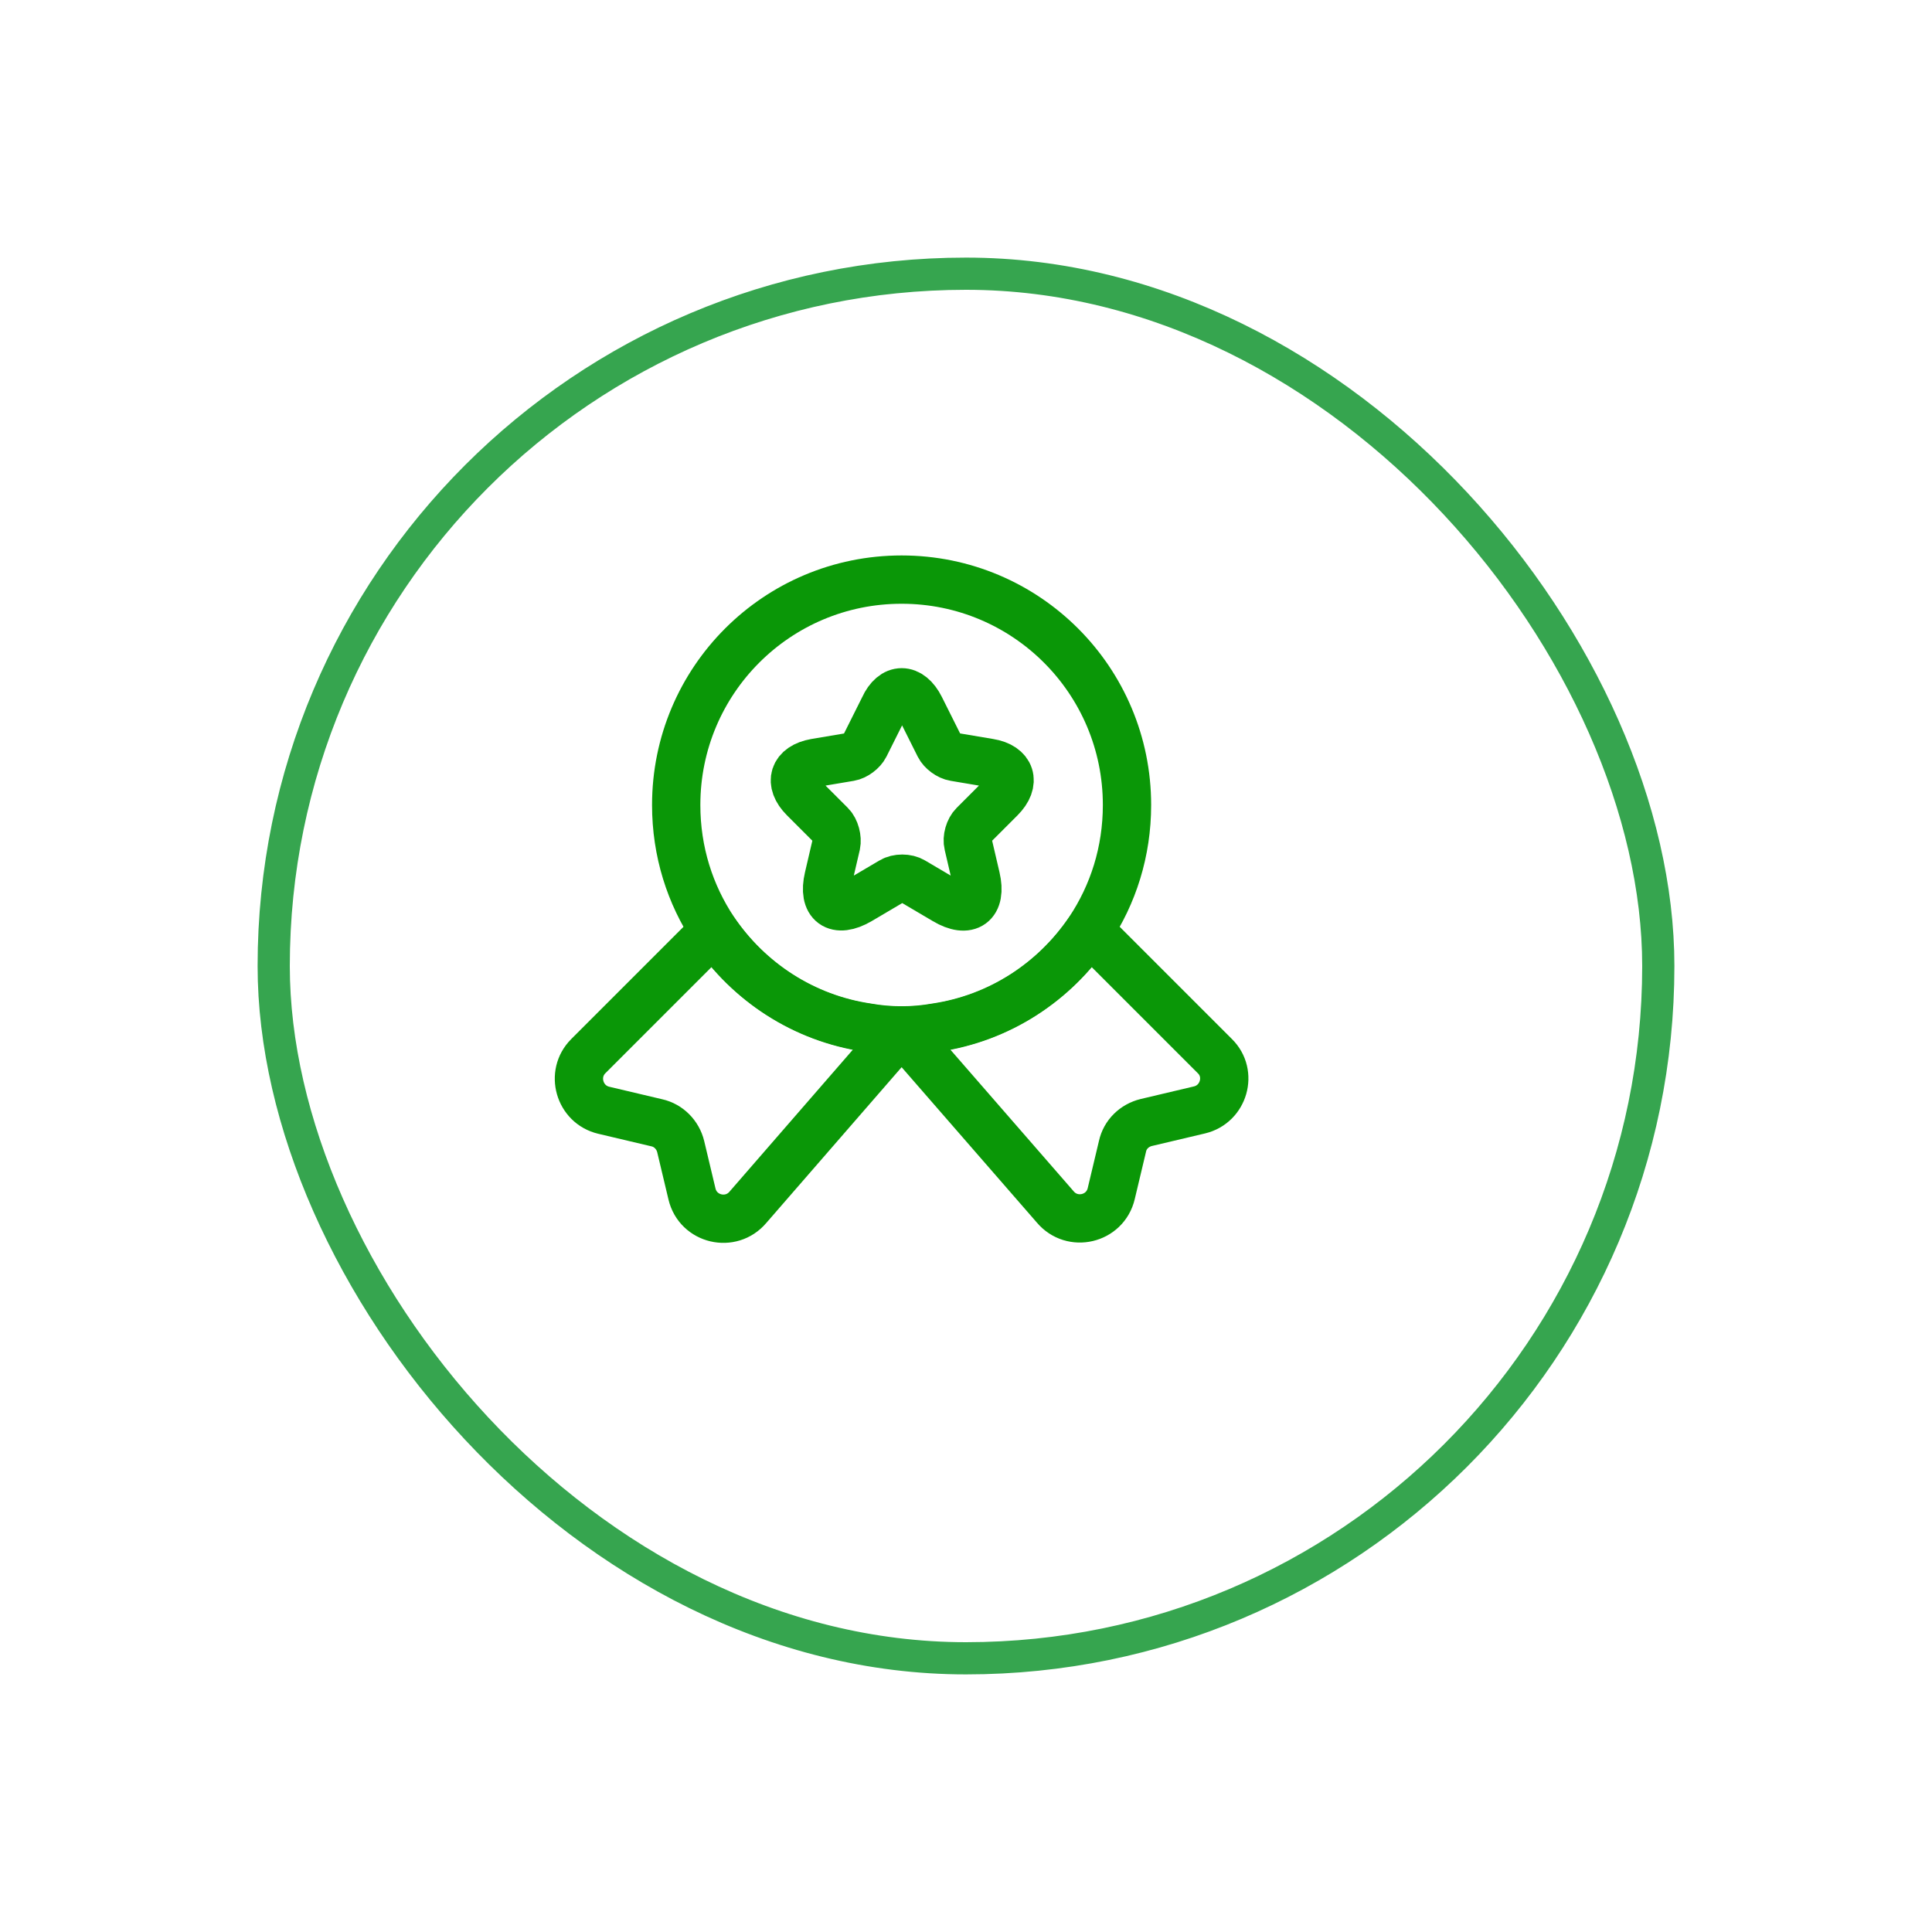 <svg width="60" height="60" viewBox="0 0 60 60" fill="none" xmlns="http://www.w3.org/2000/svg">
<g filter="url(#filter0_d_20_4077)">
<rect x="6" y="6" width="44" height="44" rx="22" fill="white"/>
<rect x="6.5" y="6.5" width="43" height="43" rx="21.5" stroke="#36A54F"/>
</g>
<path d="M35 25C35 26.45 34.57 27.78 33.83 28.89C32.75 30.49 31.04 31.62 29.05 31.91C28.71 31.97 28.36 32 28 32C27.64 32 27.29 31.97 26.95 31.91C24.96 31.62 23.25 30.49 22.17 28.89C21.43 27.78 21 26.45 21 25C21 21.13 24.13 18 28 18C31.87 18 35 21.13 35 25Z" stroke="#0A9707" stroke-width="1.5" stroke-linecap="round" stroke-linejoin="round"/>
<path d="M37.25 34.47L35.6 34.86C35.23 34.95 34.94 35.23 34.86 35.6L34.51 37.07C34.32 37.87 33.3 38.11 32.77 37.48L28 32L23.23 37.49C22.7 38.12 21.68 37.88 21.49 37.08L21.14 35.61C21.05 35.24 20.76 34.95 20.4 34.87L18.75 34.48C17.99 34.3 17.72 33.35 18.27 32.8L22.17 28.9C23.25 30.5 24.96 31.63 26.95 31.92C27.29 31.98 27.64 32.01 28 32.01C28.36 32.01 28.71 31.98 29.05 31.92C31.04 31.63 32.75 30.5 33.83 28.9L37.73 32.8C38.28 33.34 38.01 34.29 37.25 34.47Z" stroke="#0A9707" stroke-width="1.5" stroke-linecap="round" stroke-linejoin="round"/>
<path d="M28.58 21.98L29.17 23.16C29.25 23.32 29.46 23.48 29.65 23.51L30.72 23.69C31.4 23.8 31.56 24.3 31.07 24.79L30.24 25.62C30.1 25.76 30.02 26.03 30.07 26.23L30.31 27.26C30.5 28.07 30.07 28.39 29.35 27.96L28.35 27.37C28.17 27.26 27.87 27.26 27.69 27.37L26.69 27.96C25.97 28.38 25.54 28.07 25.73 27.26L25.97 26.23C26.01 26.04 25.94 25.76 25.8 25.62L24.97 24.79C24.48 24.3 24.64 23.81 25.32 23.69L26.39 23.51C26.57 23.48 26.78 23.32 26.86 23.16L27.45 21.98C27.74 21.34 28.26 21.34 28.58 21.98Z" stroke="#0A9707" stroke-width="1.5" stroke-linecap="round" stroke-linejoin="round"/>
<defs>
<filter id="filter0_d_20_4077" x="0" y="0" width="60" height="60" filterUnits="userSpaceOnUse" color-interpolation-filters="sRGB">
<feFlood flood-opacity="0" result="BackgroundImageFix"/>
<feColorMatrix in="SourceAlpha" type="matrix" values="0 0 0 0 0 0 0 0 0 0 0 0 0 0 0 0 0 0 127 0" result="hardAlpha"/>
<feOffset dx="2" dy="2"/>
<feGaussianBlur stdDeviation="4"/>
<feComposite in2="hardAlpha" operator="out"/>
<feColorMatrix type="matrix" values="0 0 0 0 0.157 0 0 0 0 0.157 0 0 0 0 0.157 0 0 0 0.16 0"/>
<feBlend mode="normal" in2="BackgroundImageFix" result="effect1_dropShadow_20_4077"/>
<feBlend mode="normal" in="SourceGraphic" in2="effect1_dropShadow_20_4077" result="shape"/>
</filter>
</defs>
</svg>
